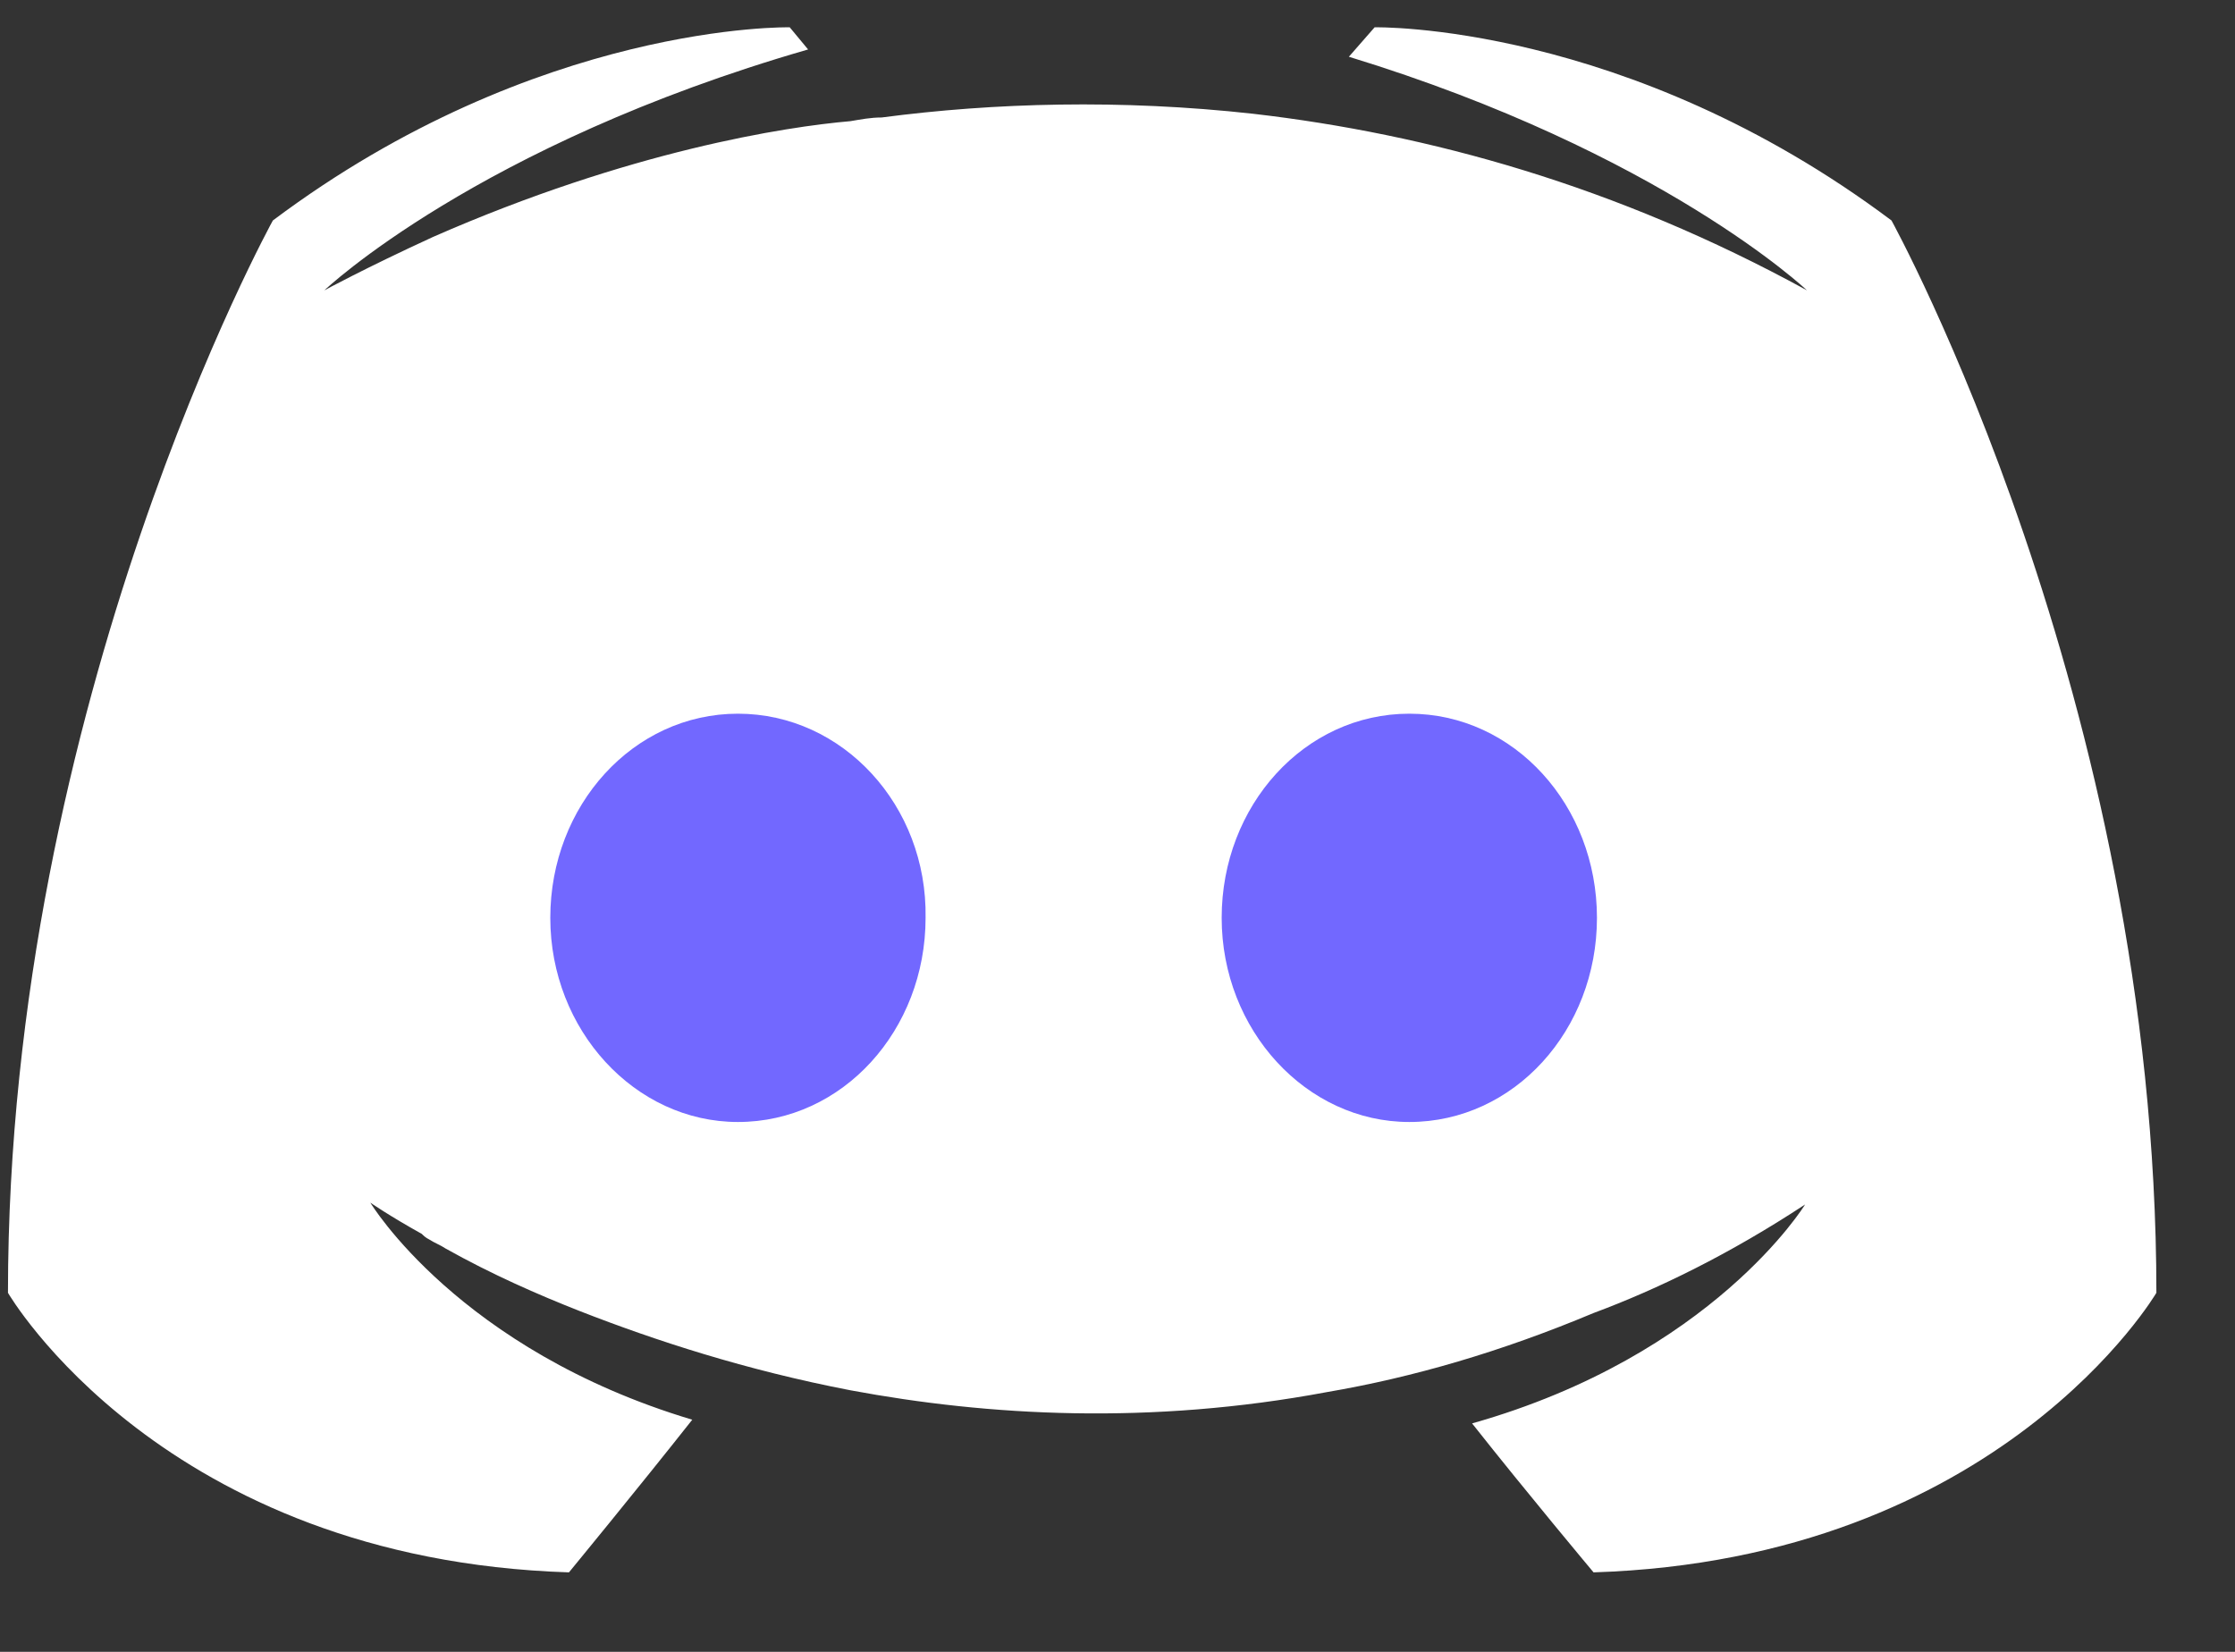 <svg width="23" height="17" viewBox="0 0 23 17" fill="none" xmlns="http://www.w3.org/2000/svg">
<rect x="0" y="0" width="23" height="17" fill="#333333" stroke="none"/>
<path d="M16.399 16.182C16.399 16.182 15.717 15.368 15.149 14.649C17.629 13.948 18.576 12.396 18.576 12.396C17.799 12.907 17.061 13.267 16.399 13.513C15.452 13.91 14.544 14.175 13.654 14.327C11.837 14.667 10.171 14.573 8.751 14.308C7.673 14.1 6.745 13.797 5.969 13.494C5.534 13.323 5.06 13.115 4.587 12.85C4.53 12.812 4.474 12.793 4.417 12.756C4.379 12.737 4.36 12.718 4.341 12.699C4 12.509 3.811 12.377 3.811 12.377C3.811 12.377 4.72 13.891 7.124 14.611C6.556 15.33 5.855 16.182 5.855 16.182C1.672 16.049 0.082 13.305 0.082 13.305C0.082 7.209 2.808 2.269 2.808 2.269C5.534 0.225 8.127 0.281 8.127 0.281L8.316 0.509C4.909 1.493 3.338 2.988 3.338 2.988C3.338 2.988 3.754 2.761 4.455 2.439C6.48 1.55 8.089 1.304 8.751 1.247C8.865 1.228 8.96 1.209 9.073 1.209C10.228 1.057 11.534 1.02 12.897 1.171C14.695 1.379 16.626 1.909 18.595 2.988C18.595 2.988 17.099 1.569 13.881 0.584L14.146 0.281C14.146 0.281 16.739 0.225 19.465 2.269C19.465 2.269 22.191 7.209 22.191 13.305C22.191 13.305 20.582 16.049 16.399 16.182Z" fill="white"/>
<path d="M7.594 7.345C6.515 7.345 5.663 8.291 5.663 9.446C5.663 10.601 6.534 11.547 7.594 11.547C8.673 11.547 9.525 10.601 9.525 9.446C9.544 8.291 8.673 7.345 7.594 7.345ZM14.503 7.345C13.424 7.345 12.572 8.291 12.572 9.446C12.572 10.601 13.443 11.547 14.503 11.547C15.582 11.547 16.434 10.601 16.434 9.446C16.434 8.291 15.582 7.345 14.503 7.345Z" fill="#7268FF"/>
</svg>
